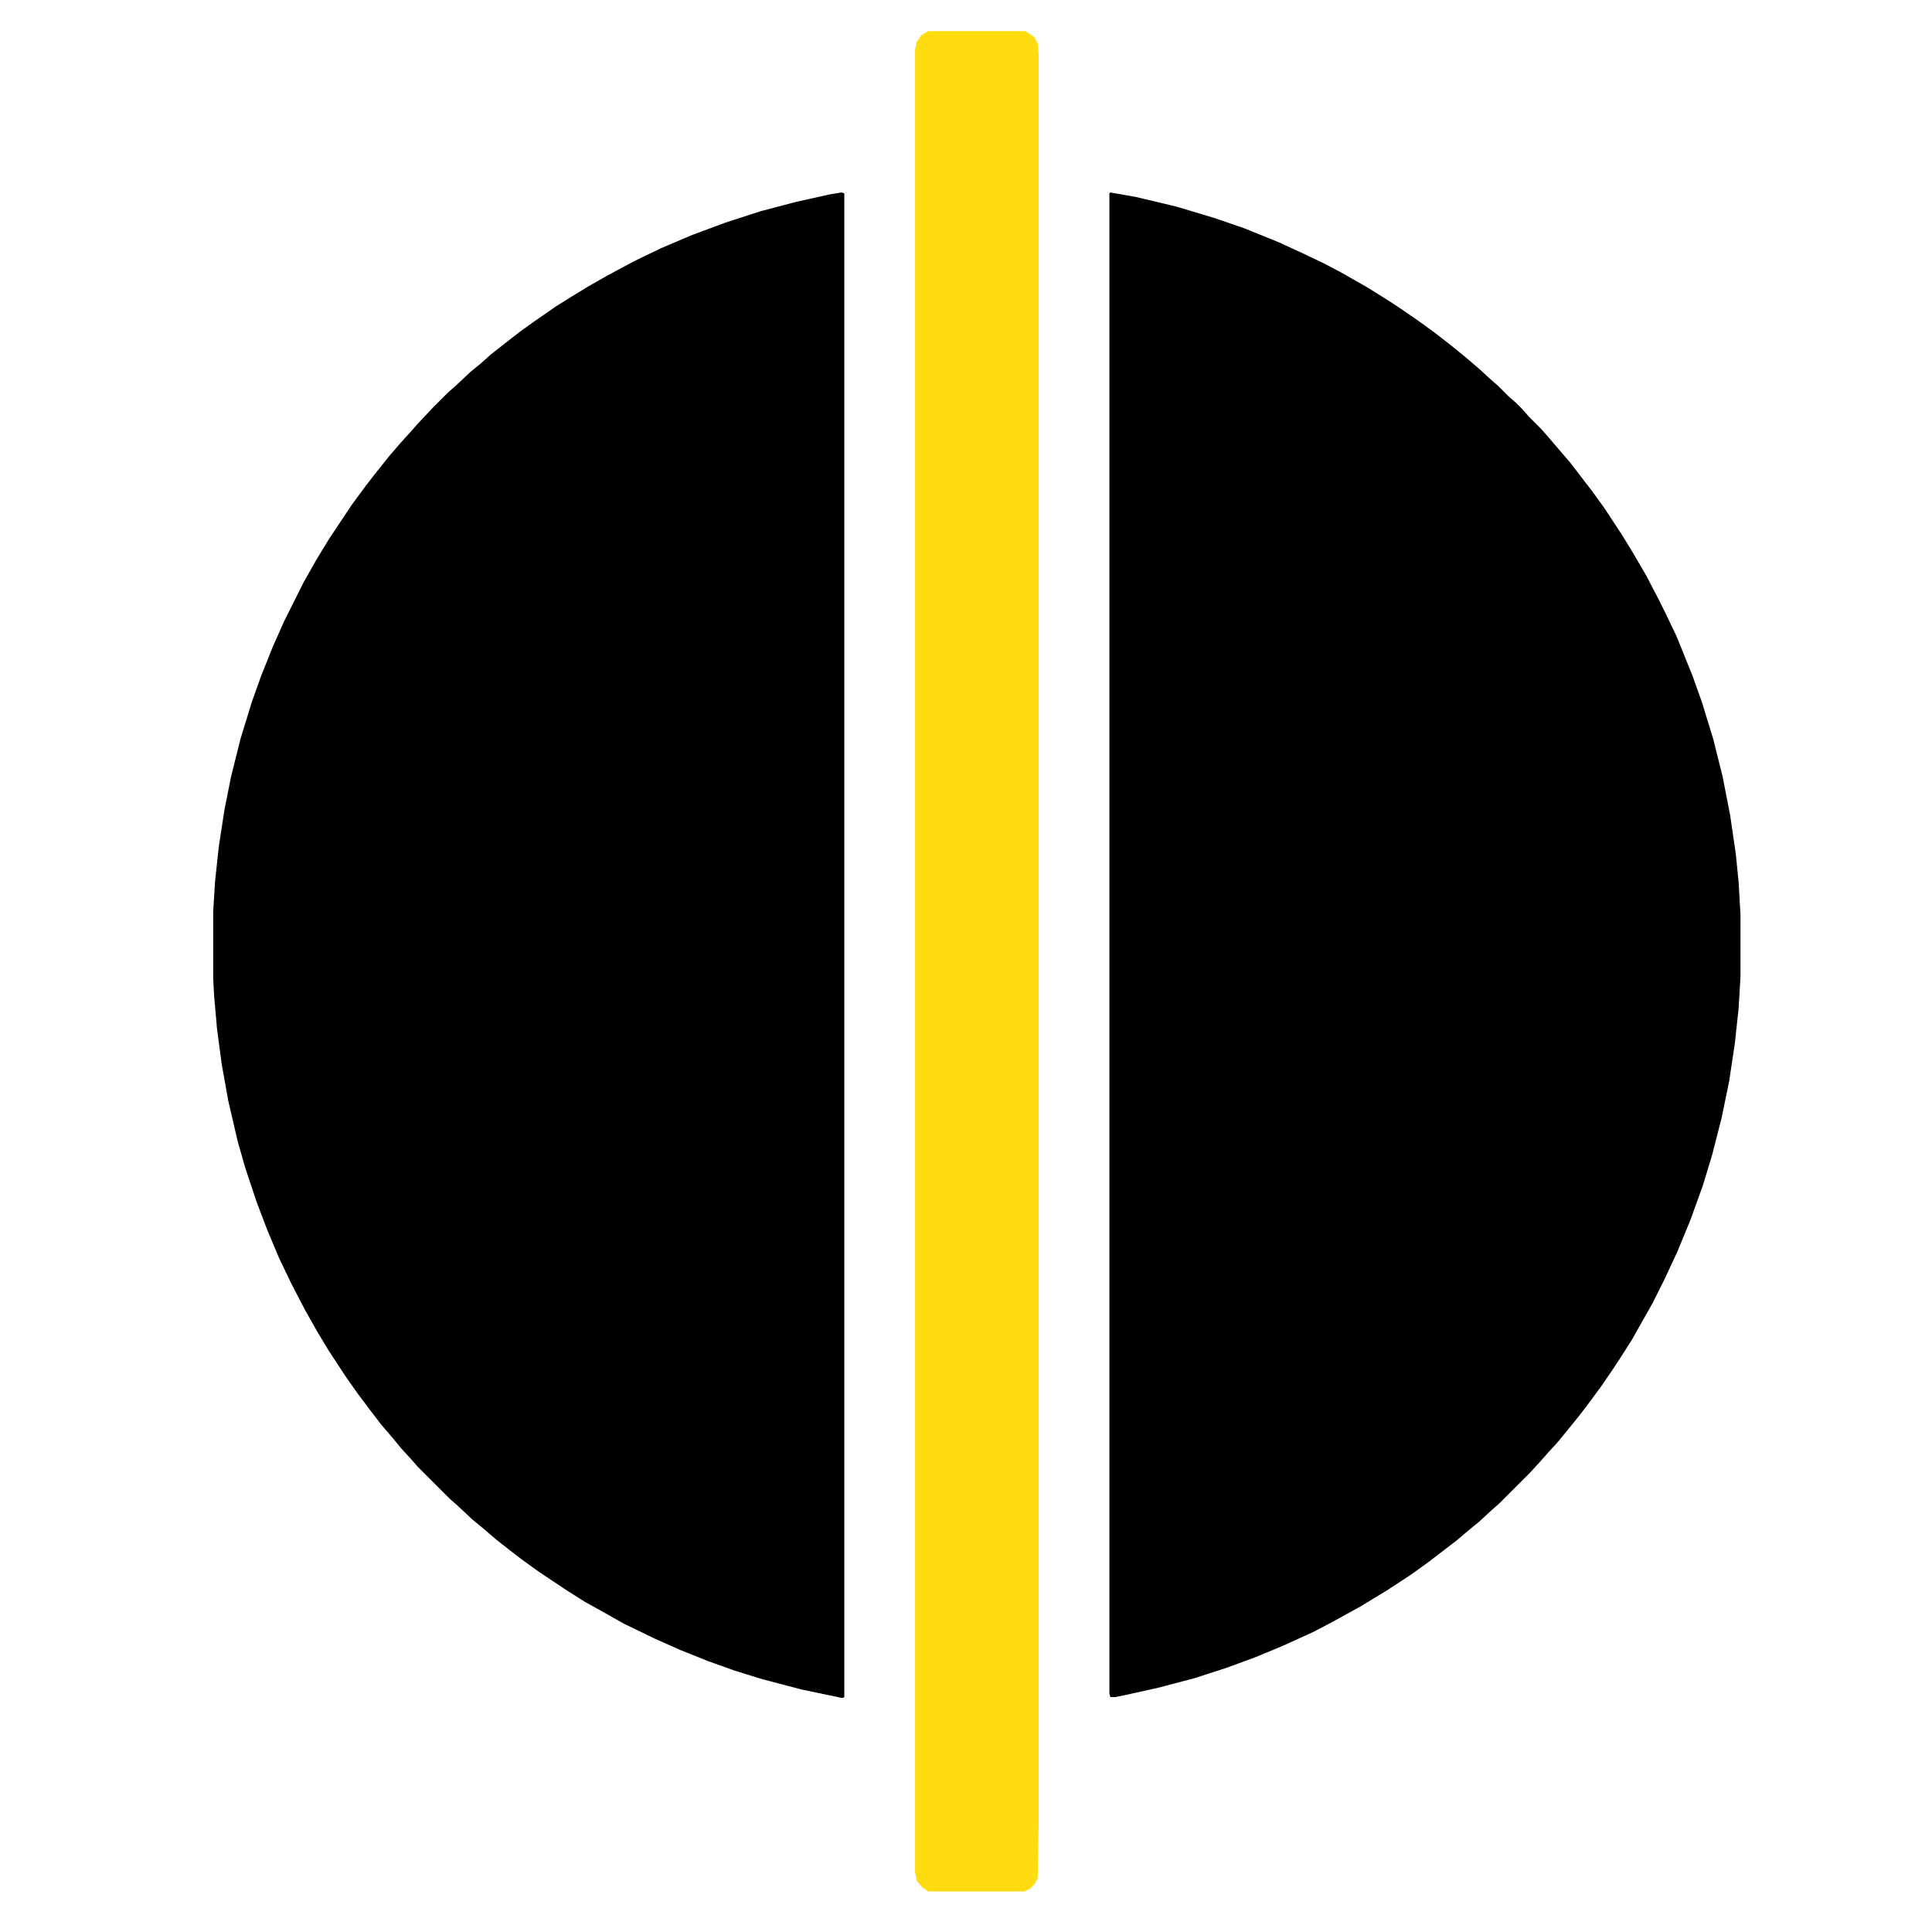 <?xml version="1.0" encoding="UTF-8"?>
<svg version="1.1" viewBox="0 0 1858 2048" width="1280" height="1280" xmlns="http://www.w3.org/2000/svg">
<path transform="translate(797,204)" d="m0 0 3 1v1594l-2 1-43-9-42-11-29-9-28-10-30-12-27-12-33-16-23-13-18-10-19-12-30-20-18-13-13-10-14-11-14-12-11-9-16-15-8-7-34-34-7-8-11-12-9-11-12-14-13-17-12-16-12-17-19-29-12-20-13-23-14-27-13-27-13-31-11-29-12-36-8-28-10-43-7-39-5-38-3-34-1-19v-71l2-32 4-37 6-39 7-35 10-40 12-39 10-28 12-30 12-27 21-42 13-23 14-23 24-36 14-19 10-13 16-20 13-15 10-11 7-8 16-17 16-16 8-7 16-15 11-9 10-9 14-11 18-14 14-10 23-16 16-10 18-11 21-12 28-15 29-14 33-14 35-13 37-12 38-10 36-8z"/>
<path transform="translate(1082,204)" d="m0 0 28 5 42 10 40 12 32 11 37 15 26 12 21 10 19 10 28 16 24 15 12 8 16 11 18 13 18 14 16 13 14 12 12 11 8 7 11 11 8 7 7 7 7 8 13 13 7 8 24 28 13 17 10 13 13 18 19 29 11 18 14 24 12 23 8 16 12 25 17 42 10 28 12 39 10 40 8 41 6 41 3 30 2 35v65l-2 34-4 37-6 40-8 39-10 39-10 33-13 36-14 34-14 30-12 24-13 23-9 16-14 22-8 12-11 16-14 19-10 13-13 16-9 11-11 12-7 8-12 13-32 32-8 7-13 12-11 9-13 11-30 23-18 13-26 17-28 17-29 16-21 11-33 15-29 12-30 11-34 11-38 10-36 8-10 2h-5l-1-4v-1590z"/>
<path transform="translate(889,33)" d="m0 0h103l9 6 4 7 1 11v1876l-1 58-3 6-5 5-6 3h-102l-6-4-6-7-2-9v-1933l2-8 5-7z" fill="#FFDC10"/>
</svg>
